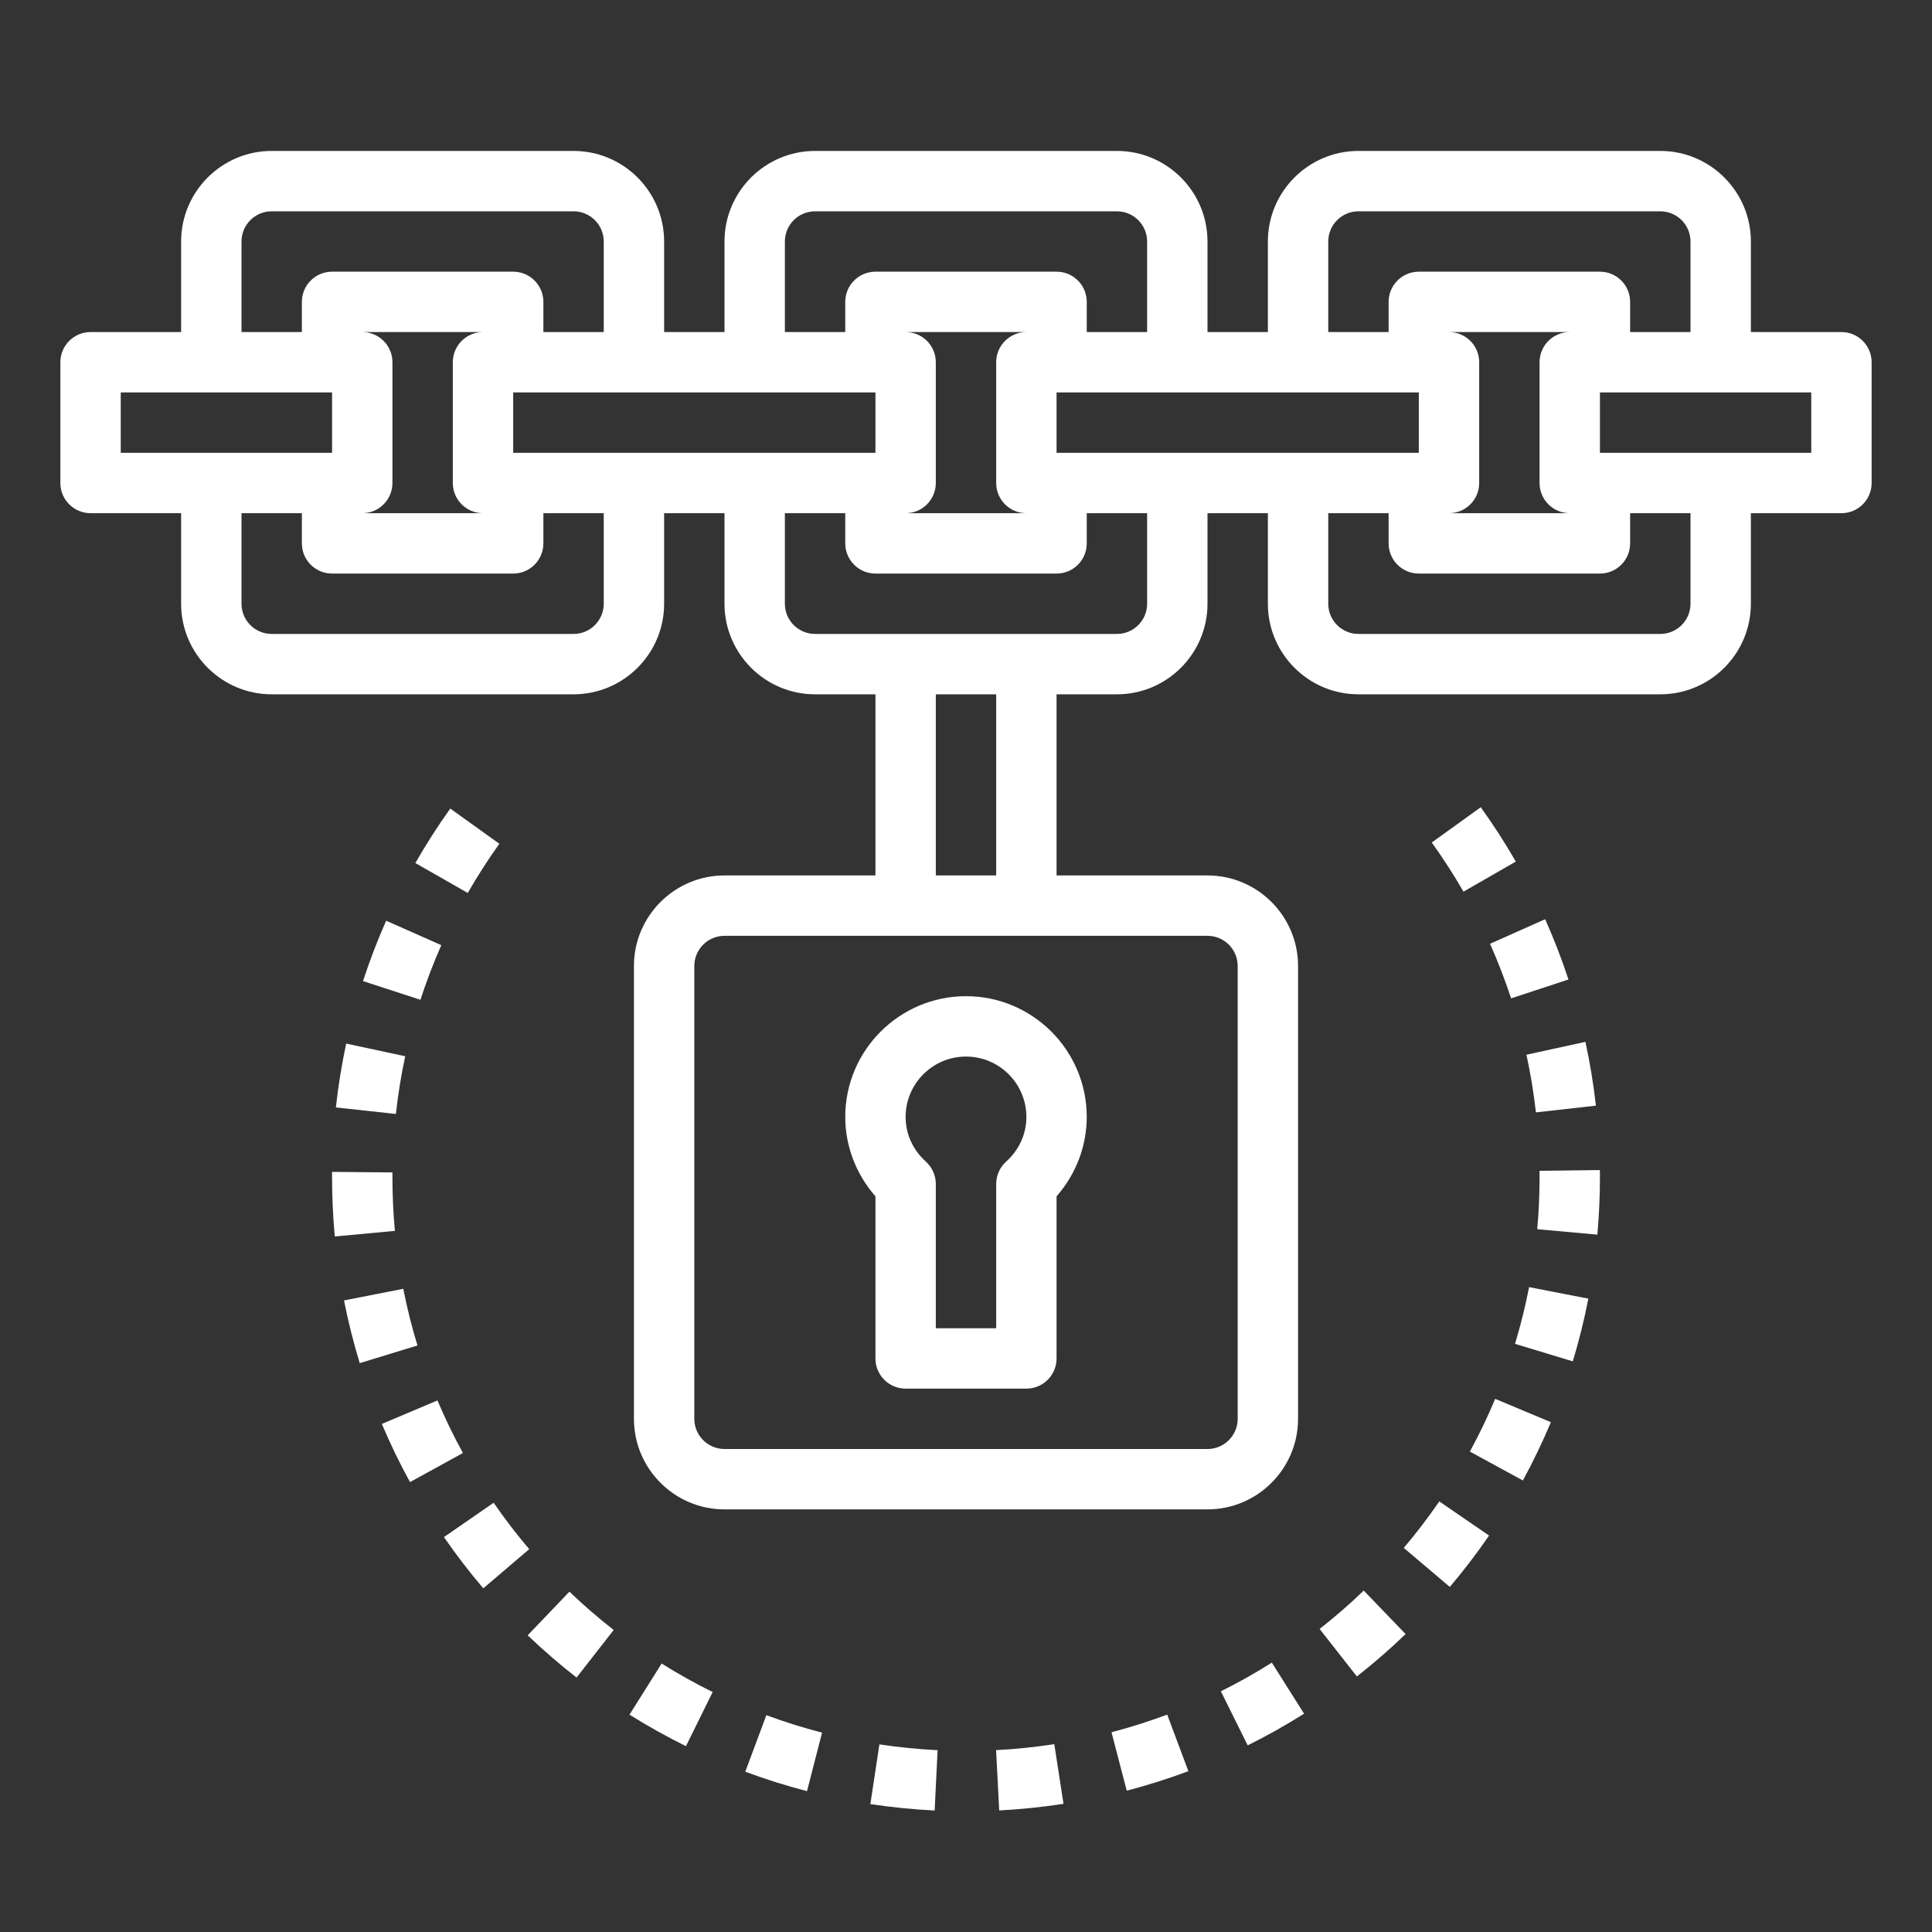 <svg width="64" height="64" xmlns="http://www.w3.org/2000/svg">

 <rect width="100%" height="100%" fill="#333333" stroke="none"/>

 <g>
  <title>background</title>
  <rect fill="none" id="canvas_background" height="402" width="582" y="-1" x="-1"/>
 </g>
 <g>
  <title>Layer 1</title>
  <g id="svg_26">
   <g id="svg_1"/>
   <path fill="#ffffff" id="svg_2" d="m61,11l-3,0l0,-3c0,-1.654 -1.346,-3 -3,-3l-10,0c-1.654,0 -3,1.346 -3,3l0,3l-2,0l0,-3c0,-1.654 -1.346,-3 -3,-3l-10,0c-1.654,0 -3,1.346 -3,3l0,3l-2,0l0,-3c0,-1.654 -1.346,-3 -3,-3l-10,0c-1.654,0 -3,1.346 -3,3l0,3l-3,0c-0.552,0 -1,0.447 -1,1l0,4c0,0.553 0.448,1 1,1l3,0l0,3c0,1.654 1.346,3 3,3l10,0c1.654,0 3,-1.346 3,-3l0,-3l2,0l0,3c0,1.654 1.346,3 3,3l2,0l0,6l-5,0c-1.654,0 -3,1.346 -3,3l0,15c0,1.654 1.346,3 3,3l16,0c1.654,0 3,-1.346 3,-3l0,-15c0,-1.654 -1.346,-3 -3,-3l-5,0l0,-6l2,0c1.654,0 3,-1.346 3,-3l0,-3l2,0l0,3c0,1.654 1.346,3 3,3l10,0c1.654,0 3,-1.346 3,-3l0,-3l3,0c0.552,0 1,-0.447 1,-1l0,-4c0,-0.553 -0.448,-1 -1,-1zm-17,-3c0,-0.552 0.449,-1 1,-1l10,0c0.551,0 1,0.448 1,1l0,3l-2,0l0,-1c0,-0.553 -0.448,-1 -1,-1l-6,0c-0.552,0 -1,0.447 -1,1l0,1l-2,0l0,-3zm8,9l-4,0c0.552,0 1,-0.447 1,-1l0,-4c0,-0.553 -0.448,-1 -1,-1l4,0c-0.552,0 -1,0.447 -1,1l0,4c0,0.553 0.448,1 1,1zm-13,-2l-4,0l0,-2l4,0l4,0l4,0l0,2l-4,0l-4,0zm-18,0l-4,0l0,-2l4,0l4,0l4,0l0,2l-4,0l-4,0zm-9,-4l4,0c-0.552,0 -1,0.447 -1,1l0,4c0,0.553 0.448,1 1,1l-4,0c0.552,0 1,-0.447 1,-1l0,-4c0,-0.553 -0.448,-1 -1,-1zm18,0l4,0c-0.552,0 -1,0.447 -1,1l0,4c0,0.553 0.448,1 1,1l-4,0c0.552,0 1,-0.447 1,-1l0,-4c0,-0.553 -0.448,-1 -1,-1zm-4,-3c0,-0.552 0.449,-1 1,-1l10,0c0.551,0 1,0.448 1,1l0,3l-2,0l0,-1c0,-0.553 -0.448,-1 -1,-1l-6,0c-0.552,0 -1,0.447 -1,1l0,1l-2,0l0,-3zm-18,0c0,-0.552 0.449,-1 1,-1l10,0c0.551,0 1,0.448 1,1l0,3l-2,0l0,-1c0,-0.553 -0.448,-1 -1,-1l-6,0c-0.552,0 -1,0.447 -1,1l0,1l-2,0l0,-3zm-4,5l3,0l4,0l0,2l-4,0l-3,0l0,-2zm16,7c0,0.552 -0.449,1 -1,1l-10,0c-0.551,0 -1,-0.448 -1,-1l0,-3l2,0l0,1c0,0.553 0.448,1 1,1l6,0c0.552,0 1,-0.447 1,-1l0,-1l2,0l0,3zm21,12l0,15c0,0.552 -0.449,1 -1,1l-16,0c-0.551,0 -1,-0.448 -1,-1l0,-15c0,-0.552 0.449,-1 1,-1l6,0l4,0l6,0c0.551,0 1,0.448 1,1zm-8,-3l-2,0l0,-6l2,0l0,6zm5,-9c0,0.552 -0.449,1 -1,1l-3,0l-4,0l-3,0c-0.551,0 -1,-0.448 -1,-1l0,-3l2,0l0,1c0,0.553 0.448,1 1,1l6,0c0.552,0 1,-0.447 1,-1l0,-1l2,0l0,3zm18,0c0,0.552 -0.449,1 -1,1l-10,0c-0.551,0 -1,-0.448 -1,-1l0,-3l2,0l0,1c0,0.553 0.448,1 1,1l6,0c0.552,0 1,-0.447 1,-1l0,-1l2,0l0,3zm4,-5l-3,0l-4,0l0,-2l4,0l3,0l0,2z"/>
   <path fill="#ffffff" id="svg_3" d="m28,37c0,0.966 0.36,1.901 1,2.63l0,5.37c0,0.553 0.448,1 1,1l4,0c0.552,0 1,-0.447 1,-1l0,-5.37c0.64,-0.729 1,-1.664 1,-2.63c0,-2.206 -1.794,-4 -4,-4s-4,1.794 -4,4zm6,0c0,0.564 -0.238,1.09 -0.67,1.479c-0.21,0.19 -0.33,0.459 -0.33,0.743l0,4.778l-2,0l0,-4.778c0,-0.283 -0.12,-0.553 -0.33,-0.742c-0.432,-0.39 -0.67,-0.916 -0.67,-1.48c0,-1.103 0.897,-2 2,-2s2,0.897 2,2z"/>
   <path fill="#ffffff" id="svg_4" d="m16.352,49.781l-1.646,1.137c0.406,0.588 0.845,1.159 1.304,1.697l1.521,-1.297c-0.414,-0.487 -0.811,-1.005 -1.179,-1.537z"/>
   <path fill="#ffffff" id="svg_5" d="m13.359,42.693l-1.963,0.385c0.137,0.698 0.313,1.397 0.521,2.078l1.912,-0.586c-0.188,-0.615 -0.346,-1.247 -0.47,-1.877z"/>
   <path fill="#ffffff" id="svg_6" d="m17.48,54.172c0.512,0.49 1.057,0.961 1.619,1.399l1.23,-1.576c-0.509,-0.397 -1.002,-0.824 -1.466,-1.269l-1.383,1.446z"/>
   <path fill="#ffffff" id="svg_7" d="m13,39l0,-0.162l-2,-0.018l0,0.179c0,0.651 0.03,1.311 0.09,1.961l1.991,-0.186c-0.054,-0.587 -0.081,-1.184 -0.081,-1.774z"/>
   <path fill="#ffffff" id="svg_8" d="m43.714,53.961l1.234,1.574c0.562,-0.441 1.105,-0.914 1.615,-1.404l-1.388,-1.441c-0.461,0.445 -0.952,0.873 -1.461,1.271z"/>
   <path fill="#ffffff" id="svg_9" d="m12.025,32.5l1.902,0.619c0.2,-0.614 0.433,-1.223 0.692,-1.809l-1.827,-0.81c-0.288,0.647 -0.545,1.321 -0.767,2z"/>
   <path fill="#ffffff" id="svg_10" d="m14.491,46.391l-1.842,0.779c0.277,0.655 0.591,1.304 0.933,1.926l1.753,-0.963c-0.31,-0.564 -0.593,-1.15 -0.844,-1.742z"/>
   <path fill="#ffffff" id="svg_11" d="m11.126,36.685l1.988,0.217c0.07,-0.639 0.174,-1.282 0.309,-1.912l-1.955,-0.42c-0.149,0.696 -0.264,1.408 -0.342,2.115z"/>
   <path fill="#ffffff" id="svg_12" d="m16.542,27.951l-1.626,-1.166c-0.413,0.577 -0.802,1.184 -1.157,1.804l1.736,0.992c0.321,-0.56 0.673,-1.109 1.047,-1.63z"/>
   <path fill="#ffffff" id="svg_13" d="m52.867,36.626c-0.08,-0.709 -0.197,-1.42 -0.348,-2.113l-1.954,0.426c0.137,0.627 0.242,1.27 0.314,1.91l1.988,-0.223z"/>
   <path fill="#ffffff" id="svg_14" d="m40.443,56.026l0.888,1.791c0.636,-0.314 1.264,-0.668 1.868,-1.049l-1.068,-1.691c-0.547,0.346 -1.114,0.664 -1.688,0.949z"/>
   <path fill="#ffffff" id="svg_15" d="m24.688,58.69c0.664,0.248 1.352,0.464 2.045,0.644l0.499,-1.938c-0.626,-0.161 -1.247,-0.356 -1.845,-0.579l-0.699,1.873z"/>
   <path fill="#ffffff" id="svg_16" d="m28.832,59.763c0.706,0.106 1.422,0.178 2.13,0.212l0.097,-1.998c-0.641,-0.031 -1.289,-0.096 -1.928,-0.192l-0.299,1.978z"/>
   <path fill="#ffffff" id="svg_17" d="m50.999,38.785l0.001,0.215c0,0.574 -0.026,1.152 -0.077,1.719l1.992,0.18c0.056,-0.627 0.085,-1.265 0.085,-1.899l-0.001,-0.24l-2,0.025z"/>
   <path fill="#ffffff" id="svg_18" d="m36.82,57.383l0.505,1.936c0.688,-0.18 1.375,-0.397 2.042,-0.647l-0.702,-1.873c-0.602,0.224 -1.223,0.422 -1.845,0.584z"/>
   <path fill="#ffffff" id="svg_19" d="m32.997,57.975l0.103,1.998c0.708,-0.036 1.424,-0.11 2.13,-0.219l-0.305,-1.977c-0.639,0.099 -1.287,0.165 -1.928,0.198z"/>
   <path fill="#ffffff" id="svg_20" d="m50.187,44.517l1.914,0.58c0.206,-0.681 0.379,-1.38 0.515,-2.078l-1.963,-0.381c-0.123,0.631 -0.28,1.263 -0.466,1.879z"/>
   <path fill="#ffffff" id="svg_21" d="m46.502,51.276l1.525,1.293c0.459,-0.542 0.897,-1.114 1.3,-1.702l-1.649,-1.131c-0.365,0.532 -0.761,1.05 -1.176,1.54z"/>
   <path fill="#ffffff" id="svg_22" d="m47.429,27.909c0.377,0.524 0.73,1.072 1.051,1.628l1.733,-0.996c-0.354,-0.615 -0.744,-1.221 -1.161,-1.8l-1.623,1.168z"/>
   <path fill="#ffffff" id="svg_23" d="m49.359,31.264c0.262,0.588 0.497,1.196 0.698,1.808l1.9,-0.625c-0.222,-0.675 -0.482,-1.348 -0.772,-1.997l-1.826,0.814z"/>
   <path fill="#ffffff" id="svg_24" d="m20.853,56.8c0.603,0.378 1.231,0.729 1.87,1.044l0.885,-1.793c-0.578,-0.285 -1.146,-0.603 -1.691,-0.944l-1.064,1.693z"/>
   <path fill="#ffffff" id="svg_25" d="m48.691,48.085l1.756,0.957c0.341,-0.626 0.653,-1.275 0.928,-1.93l-1.845,-0.773c-0.247,0.592 -0.53,1.18 -0.839,1.746z"/>
  </g>
 </g>
</svg>